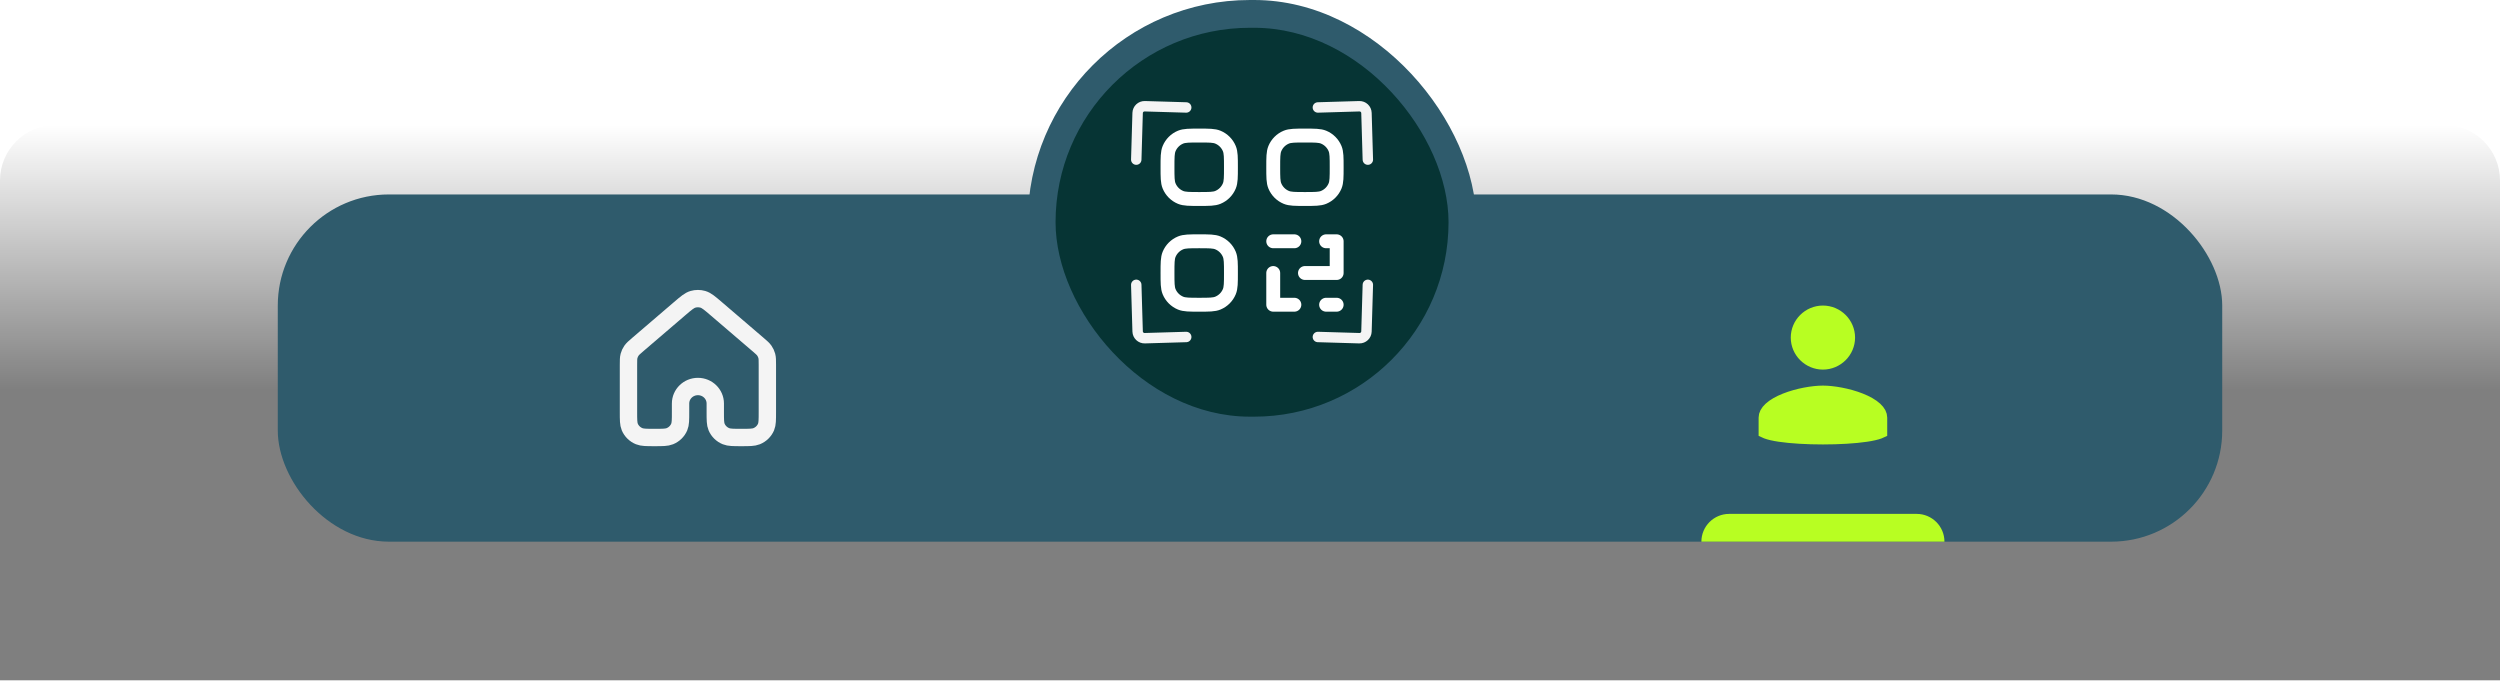 <svg width="360" height="98" viewBox="0 0 360 98" fill="none" xmlns="http://www.w3.org/2000/svg">
<g filter="url(#filter0_b_31_1153)">
<path d="M0 26C0 21.582 3.582 18 8 18H352C356.418 18 360 21.582 360 26V98H0V26Z" fill="url(#paint0_linear_31_1153)" fill-opacity="0.5"/>
<rect x="40" y="28" width="280" height="50" rx="16" fill="#2F5B6C"/>
<path d="M80 78C80 78 80 78 80 78H121C121 78 121 78 121 78H80Z" fill="#55A6C4"/>
<path d="M110.5 59.328V52.539C110.5 51.885 110.499 51.558 110.418 51.254C110.346 50.984 110.228 50.729 110.068 50.498C109.888 50.238 109.637 50.022 109.134 49.591L103.134 44.452C102.201 43.652 101.734 43.252 101.209 43.1C100.746 42.967 100.253 42.967 99.79 43.1C99.266 43.252 98.8 43.652 97.868 44.45L91.866 49.591C91.363 50.022 91.113 50.238 90.932 50.498C90.772 50.729 90.653 50.984 90.581 51.254C90.5 51.558 90.5 51.885 90.5 52.539V59.328C90.5 60.469 90.5 61.039 90.69 61.489C90.944 62.088 91.43 62.565 92.043 62.814C92.502 63 93.085 63 94.25 63C95.415 63 95.998 63 96.457 62.814C97.07 62.565 97.556 62.088 97.81 61.489C98 61.039 98 60.469 98 59.328V58.104C98 56.753 99.119 55.657 100.5 55.657C101.881 55.657 103 56.753 103 58.104V59.328C103 60.469 103 61.039 103.19 61.489C103.444 62.088 103.93 62.565 104.543 62.814C105.002 63 105.585 63 106.75 63C107.915 63 108.498 63 108.957 62.814C109.57 62.565 110.056 62.088 110.31 61.489C110.5 61.039 110.5 60.469 110.5 59.328Z" stroke="#F4F4F4" stroke-width="2.5" stroke-linecap="round" stroke-linejoin="round"/>
<path d="M266.13 48.611C266.13 50.591 264.498 52.222 262.5 52.222C260.502 52.222 258.87 50.591 258.87 48.611C258.87 46.631 260.502 45 262.5 45C264.498 45 266.13 46.631 266.13 48.611ZM254.241 60.138C254.241 59.746 254.432 59.324 254.931 58.867C255.437 58.404 256.185 57.977 257.091 57.616C258.903 56.893 261.092 56.527 262.5 56.527C263.908 56.527 266.096 56.893 267.909 57.616C268.814 57.977 269.563 58.404 270.068 58.867C270.568 59.324 270.759 59.746 270.759 60.138V60.138V60.138V60.138V60.138V60.139V60.139V60.139V60.139V60.139V60.139V60.139V60.139V60.139V60.139V60.139V60.139V60.139V60.139V60.14V60.14V60.14V60.14V60.14V60.14V60.141V60.141V60.141V60.141V60.141V60.141V60.142V60.142V60.142V60.142V60.142V60.143V60.143V60.143V60.144V60.144V60.144V60.145V60.145V60.145V60.145V60.146V60.146V60.146V60.147V60.147V60.148V60.148V60.148V60.149V60.149V60.15V60.15V60.15V60.151V60.151V60.152V60.152V60.153V60.153V60.154V60.154V60.155V60.155V60.156V60.157V60.157V60.158V60.158V60.159V60.16V60.16V60.161V60.161V60.162V60.163V60.163V60.164V60.165V60.166V60.166V60.167V60.168V60.169V60.169V60.17V60.171V60.172V60.172V60.173V60.174V60.175V60.176V60.177V60.178V60.178V60.179V60.18V60.181V60.182V60.183V60.184V60.185V60.186V60.187V60.188V60.189V60.19V60.191V60.193V60.194V60.195V60.196V60.197V60.198V60.199V60.201V60.202V60.203V60.204V60.206V60.207V60.208V60.209V60.211V60.212V60.213V60.215V60.216V60.217V60.219V60.22V60.222V60.223V60.224V60.226V60.227V60.229V60.23V60.232V60.233V60.235V60.237V60.238V60.24V60.242V60.243V60.245V60.246V60.248V60.25V60.252V60.253V60.255V60.257V60.259V60.261V60.262V60.264V60.266V60.268V60.27V60.272V60.274V60.276V60.278V60.28V60.282V60.284V60.286V60.288V60.29V60.292V60.294V60.296V60.298V60.3V60.303V60.305V60.307V60.309V60.312V60.314V60.316V60.318V60.321V60.323V60.325V60.328V60.33V60.333V60.335V60.338V60.34V60.343V60.345V60.348V60.35V60.353V60.355V60.358V60.361V60.363V60.366V60.369V60.371V60.374V60.377V60.38V60.383V60.385V60.388V60.391V60.394V60.397V60.4V60.403V60.406V60.409V60.412V60.415V60.418V60.421V60.424V60.427V60.431V60.434V60.437V60.44V60.443V60.447V60.45V60.453V60.456V60.46V60.463V60.467V60.47V60.474V60.477V60.48V60.484V60.487V60.491V60.495V60.498V60.502V60.506V60.509V60.513V60.517V60.52V60.524V60.528V60.532V60.536V60.54V60.544V60.547V60.551V60.555V60.559V60.563V60.567V60.571V60.575V60.58V60.584V60.588V60.592V60.596V60.601V60.605V60.609V60.613V60.618V60.622V60.627V60.631V60.635V60.64V60.644V60.649V60.654V60.658V60.663V60.667V60.672V60.677V60.681V60.686V60.691V60.696V60.7V60.705V60.71V60.715V60.72V60.725V60.73V60.735V60.74V60.745V60.75V60.755V60.76V60.766V60.771V60.776V60.781V60.786V60.792V60.797V60.803V60.808V60.813V60.819V60.824V60.83V60.835V60.841V60.846V60.852V60.858V60.863V60.869V60.875V60.881V60.886V60.892V60.898V60.904V60.91V60.916V60.922V60.928V60.934V60.94V60.946V60.952V60.958V60.965V60.971V60.977V60.983V60.99V60.996V61.002V61.009V61.015V61.022V61.028V61.035V61.041V61.048V61.054V61.061V61.068V61.075V61.081V61.088V61.095V61.102V61.109V61.115V61.122V61.129V61.136V61.143V61.151V61.158V61.165V61.172V61.179V61.186V61.194V61.201V61.208V61.216V61.223V61.23V61.238V61.245V61.253V61.26V61.268V61.276V61.283V61.291V61.299V61.306V61.314V61.322V61.33V61.338V61.346V61.354V61.362V61.37V61.378V61.386V61.394V61.402V61.41V61.419V61.427V61.435V61.444V61.452V61.461V61.469V61.477V61.486V61.495V61.503V61.512V61.52V61.529V61.538V61.547V61.556V61.564V61.573V61.582V61.591V61.6V61.609V61.618V61.627V61.636V61.646V61.655V61.664V61.673V61.683V61.692V61.702V61.711V61.72V61.73V61.739V61.749V61.759V61.768V61.778V61.788V61.797V61.807V61.817V61.827V61.837V61.847V61.857V61.867V61.877V61.887V61.897V61.907V61.918V61.928V61.938V61.949V61.959V61.969V61.98V61.99V62.001V62.012V62.022V62.033V62.044V62.054V62.065V62.076V62.087V62.098V62.109V62.12V62.126C270.718 62.145 270.667 62.167 270.605 62.191C270.2 62.346 269.562 62.496 268.718 62.622C267.048 62.871 264.786 63 262.5 63C260.213 63 257.952 62.871 256.282 62.622C255.438 62.496 254.799 62.346 254.395 62.191C254.333 62.167 254.282 62.145 254.241 62.126V62.12V62.109V62.098V62.087V62.076V62.065V62.054V62.044V62.033V62.022V62.012V62.001V61.99V61.98V61.969V61.959V61.949V61.938V61.928V61.918V61.907V61.897V61.887V61.877V61.867V61.857V61.847V61.837V61.827V61.817V61.807V61.797V61.788V61.778V61.768V61.759V61.749V61.739V61.73V61.72V61.711V61.702V61.692V61.683V61.673V61.664V61.655V61.646V61.636V61.627V61.618V61.609V61.6V61.591V61.582V61.573V61.564V61.556V61.547V61.538V61.529V61.52V61.512V61.503V61.495V61.486V61.477V61.469V61.461V61.452V61.444V61.435V61.427V61.419V61.41V61.402V61.394V61.386V61.378V61.37V61.362V61.354V61.346V61.338V61.33V61.322V61.314V61.306V61.299V61.291V61.283V61.276V61.268V61.26V61.253V61.245V61.238V61.23V61.223V61.216V61.208V61.201V61.194V61.186V61.179V61.172V61.165V61.158V61.151V61.143V61.136V61.129V61.122V61.115V61.109V61.102V61.095V61.088V61.081V61.075V61.068V61.061V61.054V61.048V61.041V61.035V61.028V61.022V61.015V61.009V61.002V60.996V60.99V60.983V60.977V60.971V60.965V60.958V60.952V60.946V60.94V60.934V60.928V60.922V60.916V60.91V60.904V60.898V60.892V60.886V60.881V60.875V60.869V60.863V60.858V60.852V60.846V60.841V60.835V60.83V60.824V60.819V60.813V60.808V60.803V60.797V60.792V60.786V60.781V60.776V60.771V60.766V60.76V60.755V60.75V60.745V60.74V60.735V60.73V60.725V60.72V60.715V60.71V60.705V60.7V60.696V60.691V60.686V60.681V60.677V60.672V60.667V60.663V60.658V60.654V60.649V60.644V60.64V60.635V60.631V60.627V60.622V60.618V60.613V60.609V60.605V60.601V60.596V60.592V60.588V60.584V60.58V60.575V60.571V60.567V60.563V60.559V60.555V60.551V60.547V60.544V60.54V60.536V60.532V60.528V60.524V60.52V60.517V60.513V60.509V60.506V60.502V60.498V60.495V60.491V60.487V60.484V60.48V60.477V60.474V60.47V60.467V60.463V60.46V60.456V60.453V60.45V60.447V60.443V60.44V60.437V60.434V60.431V60.427V60.424V60.421V60.418V60.415V60.412V60.409V60.406V60.403V60.4V60.397V60.394V60.391V60.388V60.385V60.383V60.38V60.377V60.374V60.371V60.369V60.366V60.363V60.361V60.358V60.355V60.353V60.35V60.348V60.345V60.343V60.34V60.338V60.335V60.333V60.33V60.328V60.325V60.323V60.321V60.318V60.316V60.314V60.312V60.309V60.307V60.305V60.303V60.3V60.298V60.296V60.294V60.292V60.29V60.288V60.286V60.284V60.282V60.28V60.278V60.276V60.274V60.272V60.27V60.268V60.266V60.264V60.262V60.261V60.259V60.257V60.255V60.253V60.252V60.25V60.248V60.246V60.245V60.243V60.242V60.24V60.238V60.237V60.235V60.233V60.232V60.23V60.229V60.227V60.226V60.224V60.223V60.222V60.22V60.219V60.217V60.216V60.215V60.213V60.212V60.211V60.209V60.208V60.207V60.206V60.204V60.203V60.202V60.201V60.199V60.198V60.197V60.196V60.195V60.194V60.193V60.191V60.19V60.189V60.188V60.187V60.186V60.185V60.184V60.183V60.182V60.181V60.18V60.179V60.178V60.178V60.177V60.176V60.175V60.174V60.173V60.172V60.172V60.171V60.17V60.169V60.169V60.168V60.167V60.166V60.166V60.165V60.164V60.163V60.163V60.162V60.161V60.161V60.16V60.16V60.159V60.158V60.158V60.157V60.157V60.156V60.155V60.155V60.154V60.154V60.153V60.153V60.152V60.152V60.151V60.151V60.15V60.15V60.15V60.149V60.149V60.148V60.148V60.148V60.147V60.147V60.146V60.146V60.146V60.145V60.145V60.145V60.145V60.144V60.144V60.144V60.143V60.143V60.143V60.142V60.142V60.142V60.142V60.142V60.141V60.141V60.141V60.141V60.141V60.141V60.14V60.14V60.14V60.14V60.14V60.14V60.139V60.139V60.139V60.139V60.139V60.139V60.139V60.139V60.139V60.139V60.139V60.139V60.139V60.139V60.138V60.138V60.138V60.138V60.138Z" fill="#B8FE22" stroke="#B8FE22" stroke-width="2"/>
<path d="M245 78C245 75.791 246.791 74 249 74H276C278.209 74 280 75.791 280 78H245Z" fill="#B8FE22"/>
<rect x="148" width="64.59" height="64" rx="32" fill="#2F5B6C"/>
<rect x="152" y="4" width="56.59" height="56" rx="28" fill="#063434"/>
<path d="M190.958 43.88H192.48M186.39 43.88H183.345V39.312M187.913 39.312H192.48V34.745H190.958M183.345 34.745H186.39M168.12 39.312C168.12 37.893 168.12 37.184 168.352 36.624C168.661 35.878 169.253 35.286 169.999 34.977C170.559 34.745 171.268 34.745 172.687 34.745C174.106 34.745 174.816 34.745 175.376 34.977C176.122 35.286 176.714 35.878 177.023 36.624C177.255 37.184 177.255 37.894 177.255 39.312C177.255 40.731 177.255 41.441 177.023 42C176.714 42.746 176.122 43.339 175.376 43.648C174.816 43.88 174.106 43.88 172.687 43.88C171.268 43.88 170.559 43.88 169.999 43.648C169.253 43.339 168.661 42.747 168.352 42.001C168.12 41.441 168.12 40.731 168.12 39.312ZM183.345 24.087C183.345 22.668 183.345 21.959 183.577 21.399C183.886 20.653 184.479 20.06 185.225 19.751C185.784 19.52 186.494 19.52 187.913 19.52C189.331 19.52 190.042 19.52 190.601 19.751C191.347 20.06 191.939 20.653 192.249 21.399C192.48 21.959 192.48 22.668 192.48 24.087C192.48 25.506 192.48 26.215 192.249 26.775C191.939 27.521 191.347 28.114 190.601 28.423C190.042 28.654 189.331 28.654 187.913 28.654C186.494 28.654 185.784 28.654 185.225 28.423C184.479 28.114 183.886 27.521 183.577 26.775C183.345 26.216 183.345 25.506 183.345 24.087ZM168.12 24.087C168.12 22.668 168.12 21.959 168.352 21.399C168.661 20.653 169.253 20.06 169.999 19.751C170.559 19.52 171.268 19.52 172.687 19.52C174.106 19.52 174.816 19.52 175.376 19.751C176.122 20.06 176.714 20.653 177.023 21.399C177.255 21.959 177.255 22.668 177.255 24.087C177.255 25.506 177.255 26.215 177.023 26.775C176.714 27.521 176.122 28.114 175.376 28.423C174.816 28.654 174.106 28.654 172.687 28.654C171.268 28.654 170.559 28.654 169.999 28.423C169.253 28.114 168.661 27.521 168.352 26.775C168.12 26.216 168.12 25.506 168.12 24.087Z" stroke="white" stroke-width="2" stroke-linecap="round" stroke-linejoin="round"/>
<path d="M170.817 15.475L164.849 15.299C164.297 15.282 163.836 15.716 163.819 16.268L163.621 22.986" stroke="#F4F4F4" stroke-width="1.5" stroke-linecap="round"/>
<path d="M189.774 15.475L195.742 15.299C196.294 15.282 196.755 15.716 196.771 16.268L196.97 22.986" stroke="#F4F4F4" stroke-width="1.5" stroke-linecap="round"/>
<path d="M189.774 48.525L195.742 48.701C196.294 48.718 196.755 48.283 196.771 47.731L196.97 41.014" stroke="#F4F4F4" stroke-width="1.5" stroke-linecap="round"/>
<path d="M170.817 48.525L164.849 48.701C164.297 48.718 163.836 48.283 163.819 47.731L163.621 41.014" stroke="#F4F4F4" stroke-width="1.5" stroke-linecap="round"/>
</g>
<defs>
<filter id="filter0_b_31_1153" x="-5" y="-5" width="370" height="108" filterUnits="userSpaceOnUse" color-interpolation-filters="sRGB">
<feFlood flood-opacity="0" result="BackgroundImageFix"/>
<feGaussianBlur in="BackgroundImageFix" stdDeviation="2.5"/>
<feComposite in2="SourceAlpha" operator="in" result="effect1_backgroundBlur_31_1153"/>
<feBlend mode="normal" in="SourceGraphic" in2="effect1_backgroundBlur_31_1153" result="shape"/>
</filter>
<linearGradient id="paint0_linear_31_1153" x1="180" y1="98" x2="180" y2="18" gradientUnits="userSpaceOnUse">
<stop offset="0.524"/>
<stop offset="1" stop-opacity="0"/>
</linearGradient>
</defs>
</svg>
